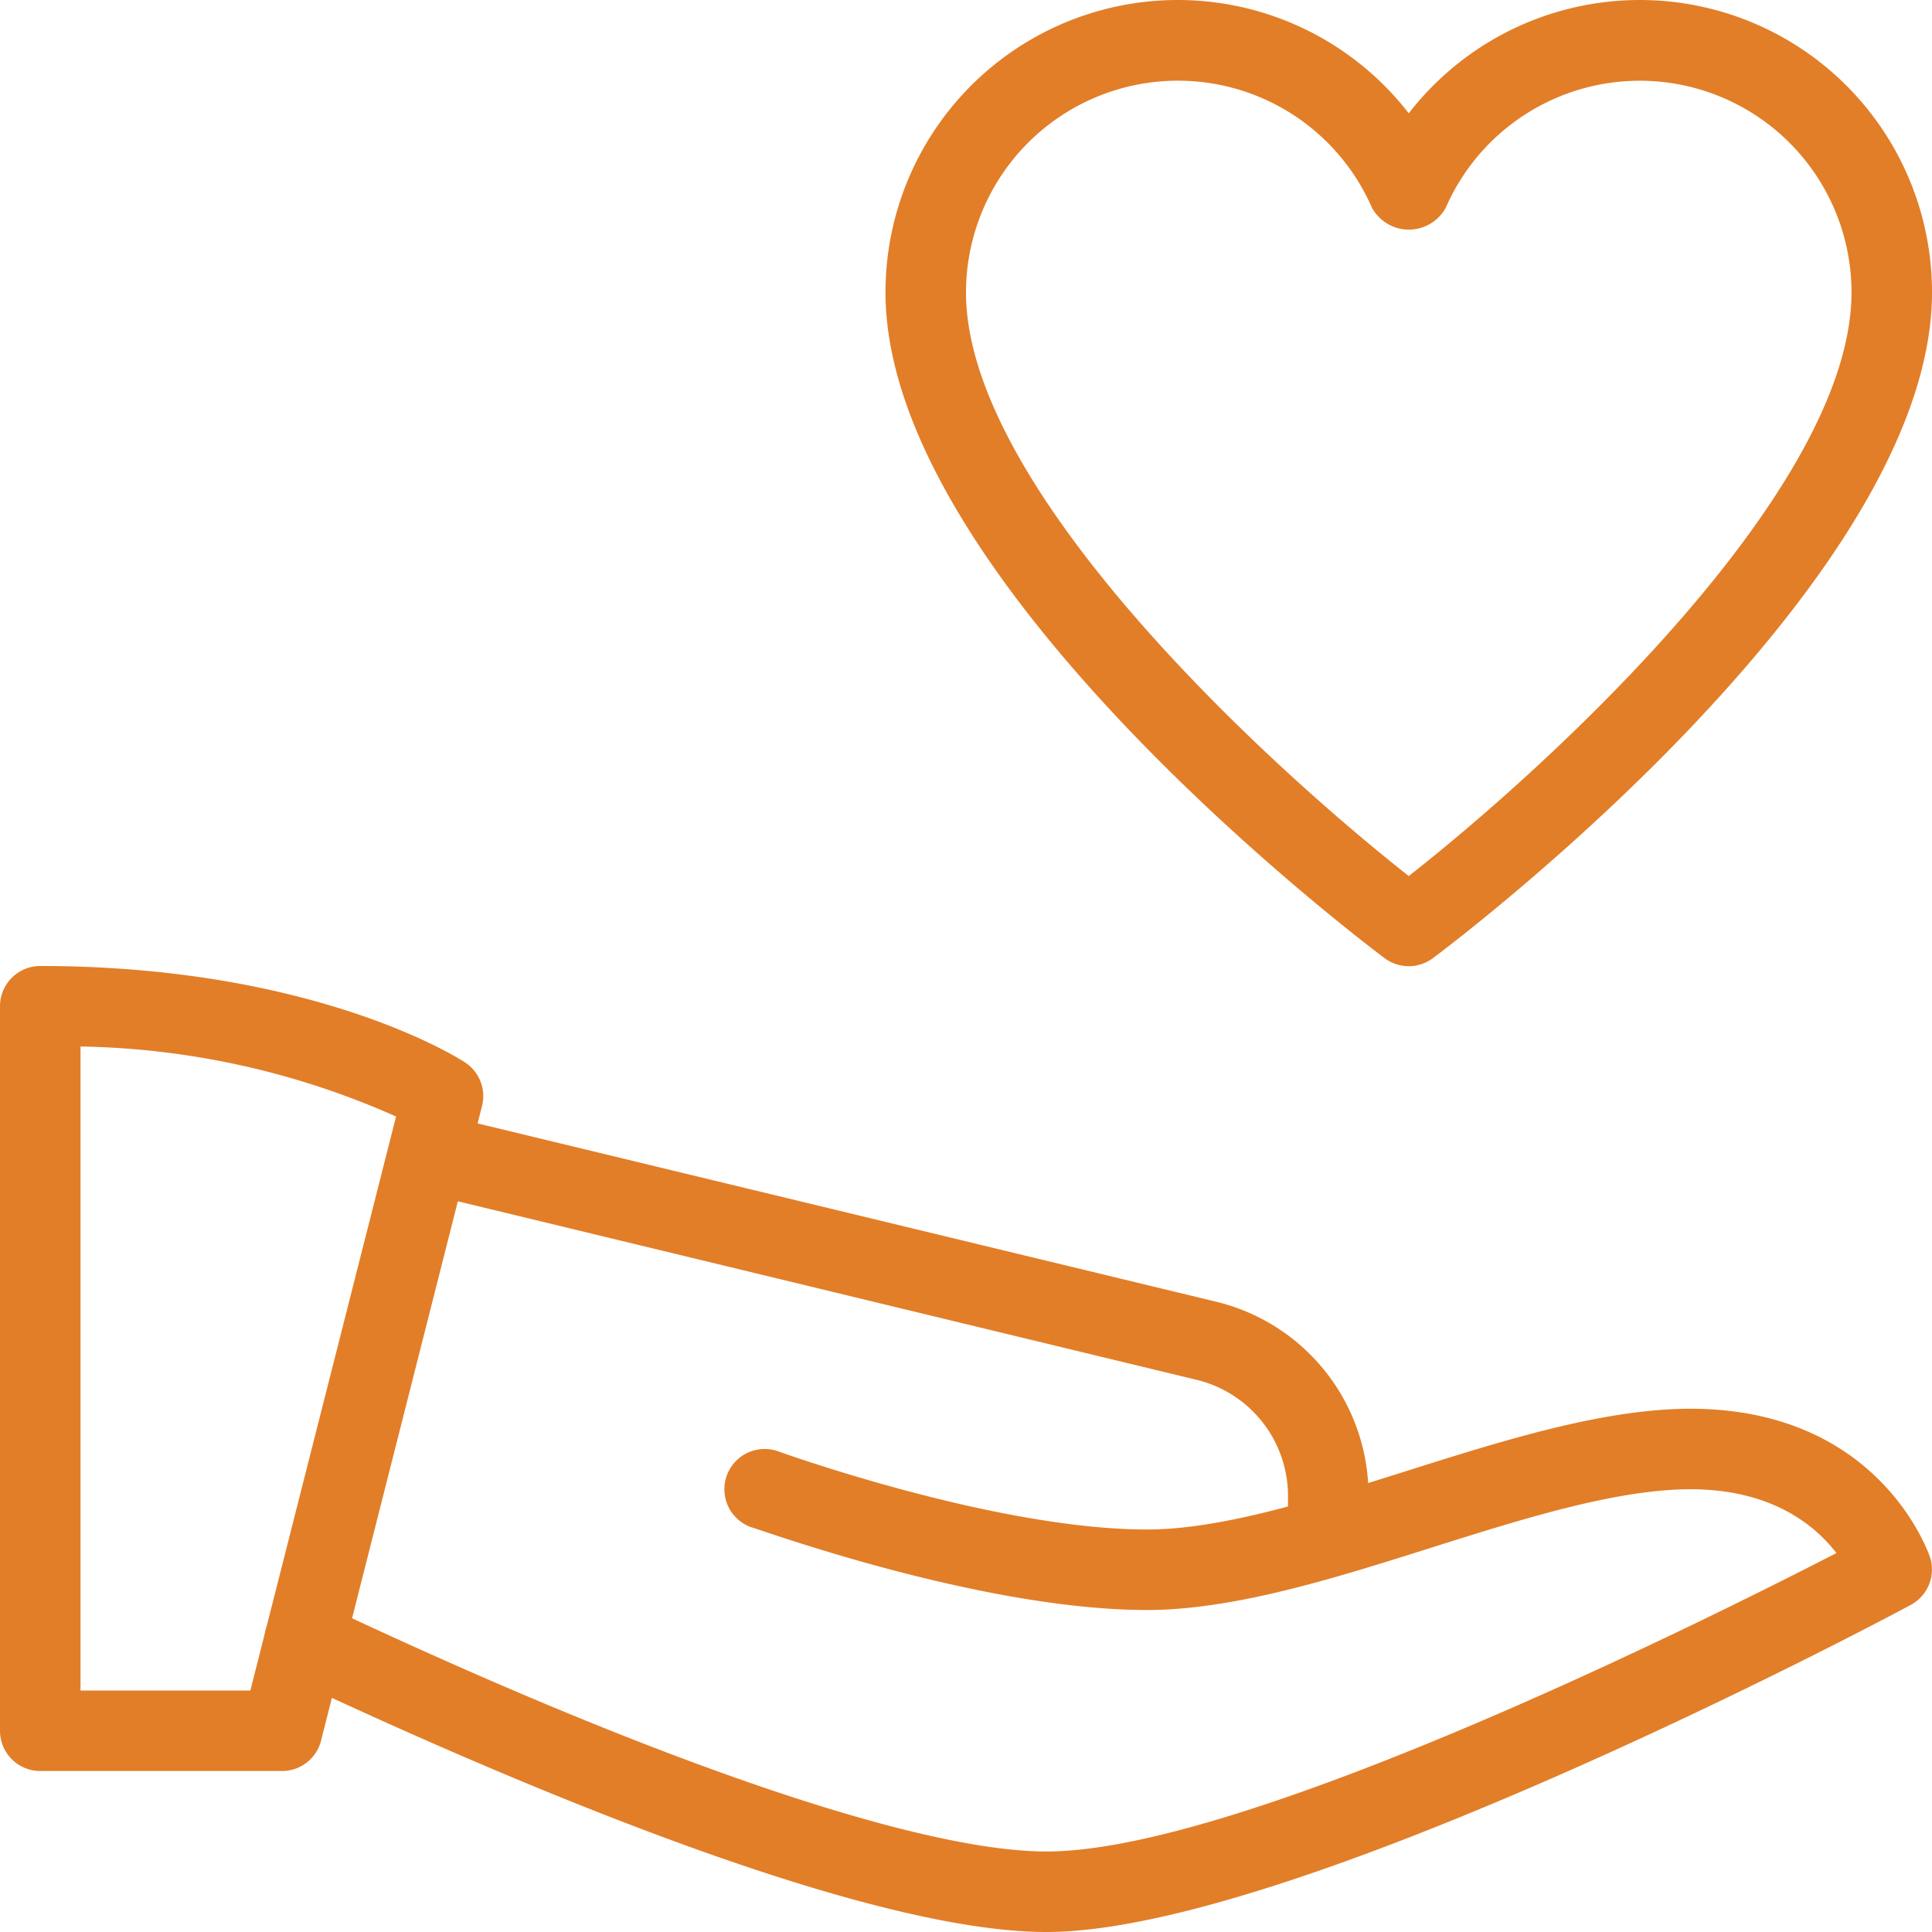 <svg xmlns="http://www.w3.org/2000/svg" width="96" height="96" viewBox="0 0 96 96">
  <g id="arogaya_sanjeevni" transform="translate(0 0.01)">
    <g id="ICONS" transform="translate(0 -0.01)">
      <g id="arogya_sanjeevani">
        <rect id="Rectangle_8184" data-name="Rectangle 8184" width="96" height="95.99" transform="translate(0 0.01)" fill="none"/>
        <path id="Path_26872" data-name="Path 26872" d="M14,88H2a2,2,0,0,1-2-2V50a2,2,0,0,1,2-2c13.6,0,20.79,4.58,21.09,4.78A2,2,0,0,1,23.94,55l-8,31.54A2,2,0,0,1,14,88ZM4,84h8.44l7.24-28.52A40.09,40.09,0,0,0,4,52Z" transform="translate(0 0)" fill="#e27e28"/>
        <path id="Path_26873" data-name="Path 26873" d="M52,96c-9.43,0-27.69-7.94-37.73-12.67A2.006,2.006,0,0,1,16,79.71C32.55,87.52,45.68,92,52,92c9.73,0,32.66-11.43,39.25-14.83C90.21,75.82,88.07,74,84,74c-3.69,0-8.37,1.48-12.9,2.91C66.29,78.43,61.31,80,57,80c-8.26,0-19.23-4-19.69-4.12a2,2,0,0,1,1.37-3.76C38.79,72.16,49.45,76,57,76c3.69,0,8.37-1.48,12.9-2.91C74.71,71.57,79.69,70,84,70c9.33,0,11.79,7.07,11.9,7.37a2,2,0,0,1-1,2.4C93.7,80.43,64.36,96,52,96Z" transform="translate(0 0)" fill="#e27e28"/>
        <path id="Path_26874" data-name="Path 26874" d="M66,78.36a2,2,0,0,1-2-2v-2a5.94,5.94,0,0,0-4.58-5.81L20.81,59.22a2,2,0,0,1,.94-3.88l38.6,9.32A9.89,9.89,0,0,1,68,74.36v2A2,2,0,0,1,66,78.36Z" transform="translate(0 0.003)" fill="#e27e28"/>
        <path id="Path_26875" data-name="Path 26875" d="M70,48a2,2,0,0,1-1.2-.4C67.8,46.85,44,28.92,44,14.52a14.52,14.52,0,0,1,26-8.9,14.52,14.52,0,0,1,26,8.9c0,14.4-23.79,32.33-24.8,33.08A2,2,0,0,1,70,48ZM58.52,4A10.53,10.53,0,0,0,48,14.52c0,9.72,14.89,23.4,22,29,7.1-5.57,22-19.25,22-29a10.52,10.52,0,0,0-20.16-4.21,2.09,2.09,0,0,1-3.67,0A10.51,10.51,0,0,0,58.52,4Z" transform="translate(0 0.01)" fill="#e27e28"/>
      </g>
    </g>
  </g>
</svg>
